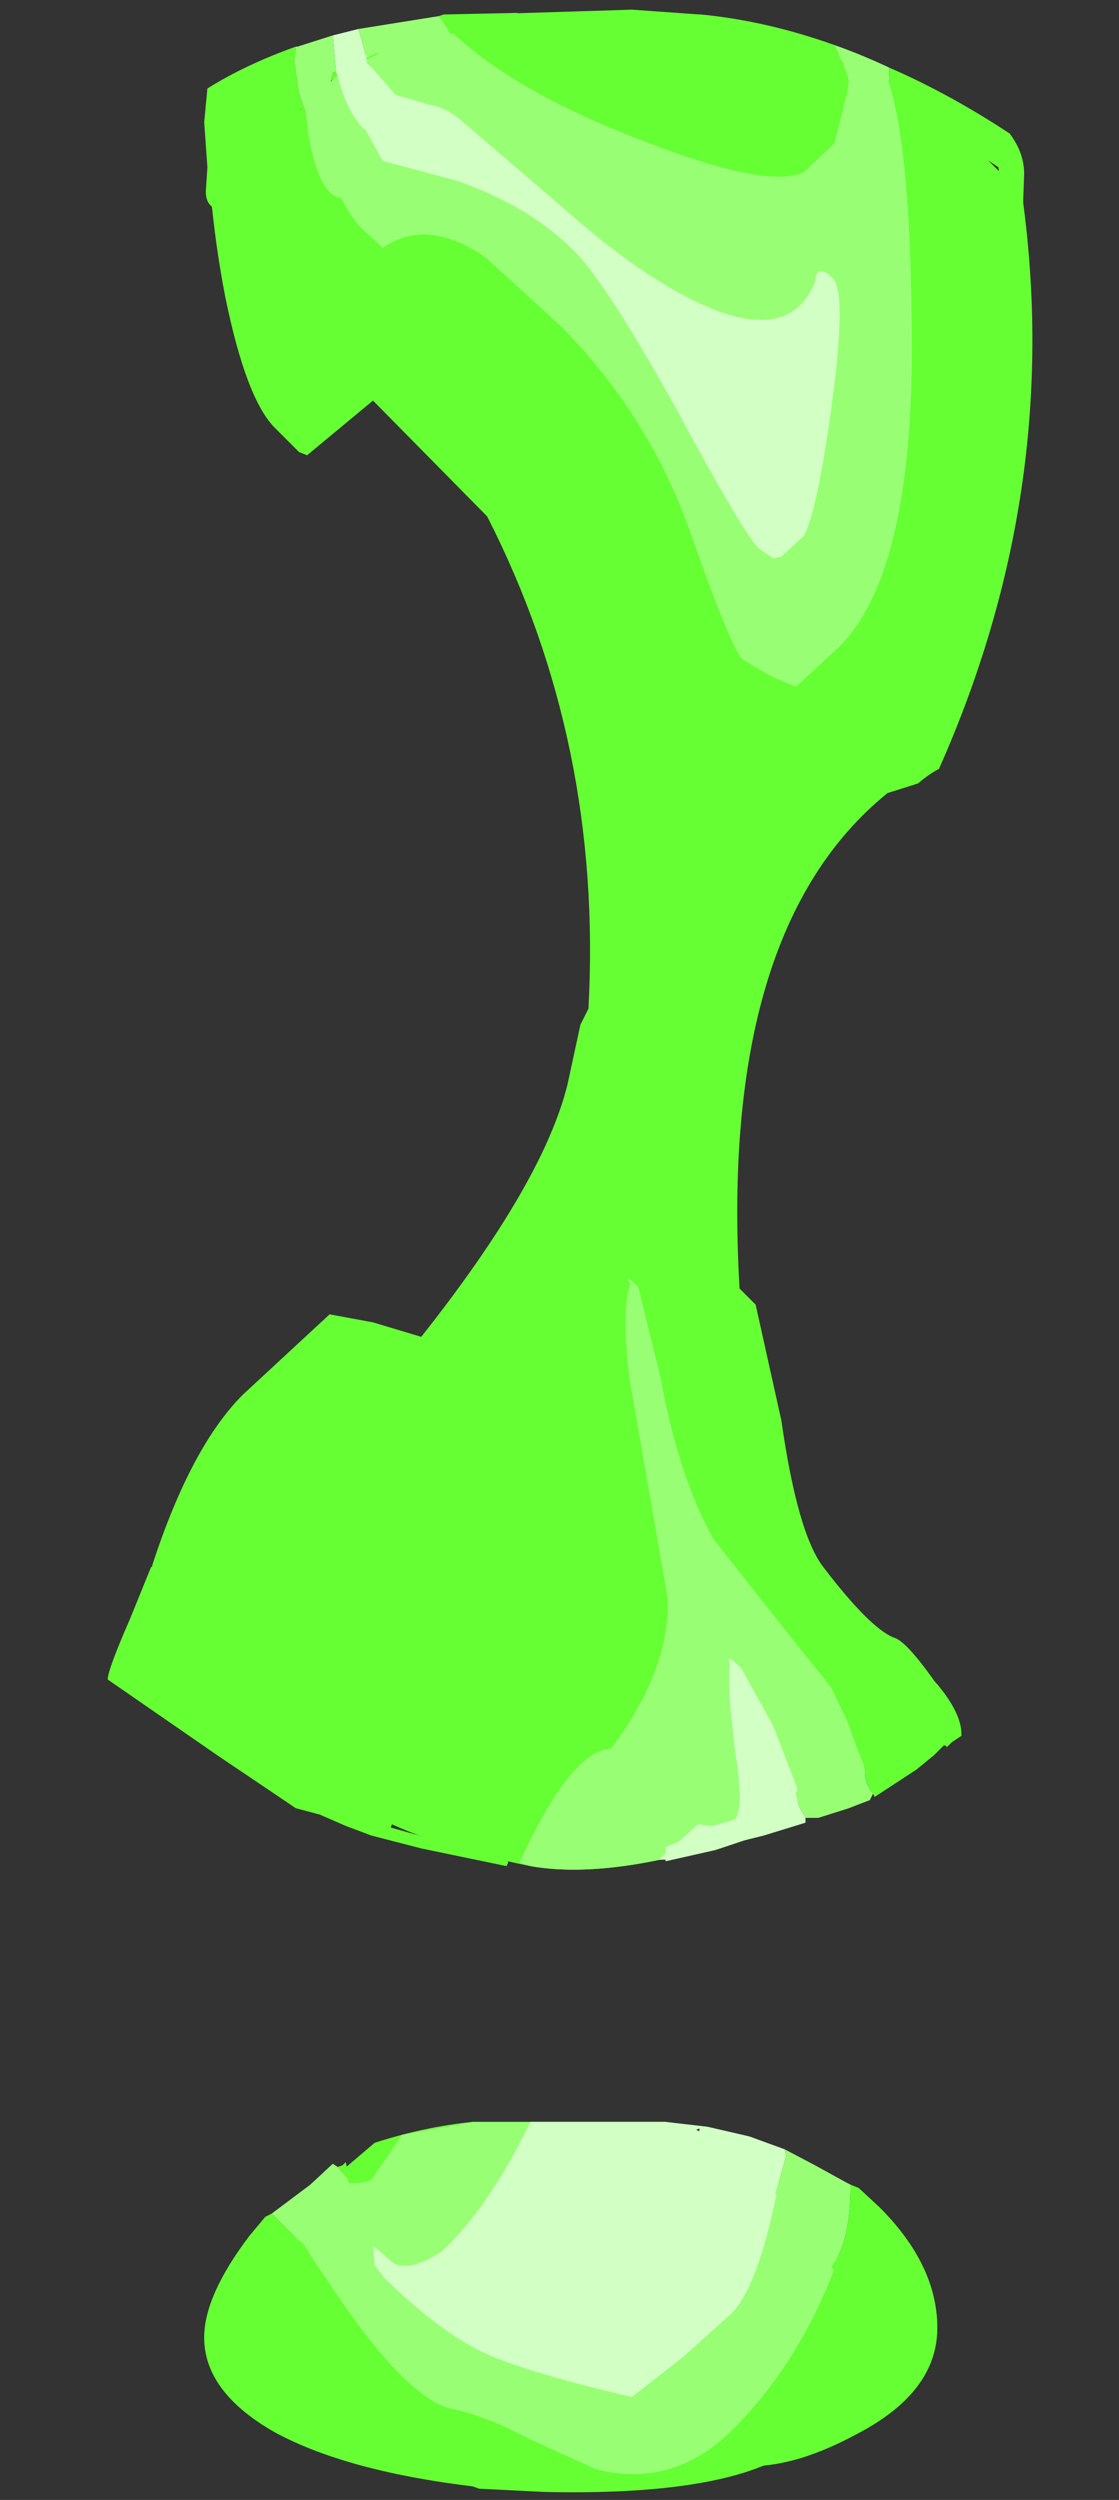 <?xml version="1.0" encoding="UTF-8" standalone="no"?>
<svg xmlns:ffdec="https://www.free-decompiler.com/flash" xmlns:xlink="http://www.w3.org/1999/xlink" ffdec:objectType="frame" height="77.7px" width="34.8px" xmlns="http://www.w3.org/2000/svg">
  <rect width="100%" height="100%" fill="#333333" stroke="none"/>
  <g transform="matrix(1.0, 0.0, 0.0, 1.0, 2.25, -0.2)">
    <use ffdec:characterId="285" height="77.15" transform="matrix(1.0, 0.0, 0.0, 1.0, 1.1, 0.5)" width="28.75" xlink:href="#shape0"/>
  </g>
  <defs>
    <g id="shape0" transform="matrix(1.0, 0.0, 0.0, 1.0, -1.1, -0.5)">
      <path d="M24.4 72.55 L24.15 73.7 Q23.7 75.15 22.9 75.95 21.05 77.8 14.65 77.65 L12.65 77.55 9.15 76.3 8.2 75.35 6.15 73.1 6.4 71.4 Q6.7 69.3 8.05 67.95 L9.4 66.8 Q10.95 66.3 12.45 66.15 L18.45 66.15 18.6 66.2 Q19.9 66.5 20.05 66.7 L21.55 67.75 22.9 68.7 23.45 69.45 24.2 71.3 24.4 72.55 M26.05 2.9 L26.25 3.0 28.8 5.5 29.55 6.35 Q30.8 15.45 26.95 24.1 26.65 24.25 26.3 24.55 L25.35 24.85 Q20.1 29.1 20.75 40.25 L21.25 40.75 22.05 44.35 Q22.55 47.85 23.35 48.9 24.8 50.8 25.55 51.1 25.95 51.2 26.95 52.65 L25.95 53.75 25.5 54.4 24.75 55.0 24.4 55.2 Q22.4 56.1 21.45 57.05 L21.35 57.15 20.05 57.55 Q16.5 58.6 14.25 58.2 11.0 57.55 9.15 56.5 L6.8 54.7 5.4 53.05 4.5 52.3 4.15 51.75 4.15 51.7 3.85 51.1 3.45 50.75 2.4 49.25 2.5 48.8 Q3.7 45.15 5.3 43.55 L8.0 41.05 9.35 41.3 10.85 41.75 Q14.65 36.95 15.4 33.9 L15.8 32.05 16.05 31.55 Q16.5 23.3 12.9 16.25 L9.35 12.65 7.3 14.35 7.05 14.25 6.3 13.5 Q5.4 12.6 4.75 9.4 4.45 7.85 4.3 6.2 L4.9 5.4 5.15 5.2 6.5 4.1 7.85 3.0 8.3 2.4 9.2 1.85 Q9.5 1.65 9.85 1.55 L12.6 0.65 17.4 0.5 19.5 0.65 20.05 0.75 Q24.15 1.75 26.05 2.9" fill="#66ff33" fill-rule="evenodd" stroke="none"/>
      <path d="M22.75 5.55 L23.7 4.65 24.1 3.05 24.25 2.05 25.3 2.5 Q26.05 4.5 26.1 10.1 26.25 17.9 23.85 20.3 L22.5 21.55 21.7 21.2 20.85 20.7 Q20.5 20.4 19.2 16.7 17.9 13.05 15.15 10.3 L12.85 8.2 Q11.05 6.95 9.65 7.9 L9.05 7.35 Q7.95 6.3 7.6 3.3 L7.85 3.0 8.3 2.4 9.2 1.85 Q9.5 1.65 9.85 1.55 L11.55 0.95 11.65 1.05 Q13.55 2.95 17.55 4.5 21.6 6.1 22.75 5.55 M17.6 40.2 L18.3 43.05 Q18.85 46.1 19.95 48.05 L22.2 50.9 24.45 53.7 24.85 54.95 24.75 55.0 24.4 55.2 Q22.4 56.1 21.45 57.05 L21.35 57.15 20.05 57.55 Q16.5 58.6 14.25 58.2 L13.9 58.1 Q15.5 54.6 16.75 54.55 18.65 52.0 18.5 49.8 L17.9 46.35 17.35 43.2 Q17.05 40.95 17.35 40.1 17.1 39.7 17.6 40.2 M21.55 67.75 L22.9 68.7 23.45 69.45 23.8 70.45 Q22.65 73.6 20.55 75.7 18.7 77.55 16.3 76.95 L14.2 76.0 Q12.8 75.25 11.7 75.05 11.05 74.85 10.2 74.0 9.05 72.9 7.0 69.65 L6.9 69.55 Q7.3 68.7 8.05 67.95 8.75 68.15 9.3 67.95 L10.25 66.55 12.45 66.15 18.45 66.15 18.6 66.2 Q19.9 66.5 20.05 66.7 L21.55 67.75" fill="#98ff75" fill-rule="evenodd" stroke="none"/>
      <path d="M9.15 2.05 L9.15 2.15 9.4 2.4 10.05 3.15 11.1 3.45 Q11.65 3.55 12.1 3.95 L15.25 6.65 Q17.55 8.7 19.45 9.6 22.3 10.95 23.1 8.95 23.15 8.35 23.65 8.85 24.1 9.3 23.6 12.9 23.15 16.15 22.75 16.85 L22.05 17.5 21.8 17.55 21.35 17.25 Q20.85 16.75 18.75 12.85 16.6 9.0 15.65 8.05 14.25 6.6 11.9 5.8 L9.65 5.2 9.1 4.2 9.05 4.2 Q8.5 3.6 8.25 2.55 L8.2 2.45 8.1 1.3 8.9 1.1 9.15 2.0 9.15 2.05 M22.8 56.7 L22.8 56.85 21.5 57.25 20.9 57.4 20.0 57.7 18.45 58.05 18.45 58.0 18.25 58.0 18.45 57.8 18.45 57.6 18.85 57.45 19.45 56.9 19.9 56.95 20.6 56.75 Q20.9 56.4 20.6 54.55 20.35 52.5 20.45 51.9 20.3 51.55 20.8 52.05 L21.8 53.85 22.55 55.8 22.5 55.95 22.6 56.35 22.8 56.7 M21.9 68.4 Q21.3 71.3 20.5 72.1 L19.0 73.45 17.4 74.7 Q14.0 73.9 12.75 73.3 11.4 72.65 9.7 71.0 L9.4 70.6 9.35 70.0 10.0 70.55 Q10.5 70.8 11.45 70.2 12.9 68.9 14.25 66.15 L18.45 66.15 19.75 66.3 21.05 66.6 22.15 67.0 22.2 67.2 21.95 68.1 21.85 68.4 21.9 68.4 M19.5 66.4 L19.5 66.35 19.4 66.4 19.5 66.45 19.5 66.4" fill="#d2ffc4" fill-rule="evenodd" stroke="none"/>
      <path d="M25.4 2.65 L25.4 2.45 25.4 2.3 Q27.25 3.1 29.15 4.35 29.6 4.95 29.6 5.6 L29.55 7.05 29.4 7.2 Q28.9 7.0 28.95 6.4 L28.8 5.4 27.75 4.7 26.4 3.9 26.65 3.95 26.85 3.95 26.45 3.65 Q26.45 3.45 26.7 3.45 L25.4 2.65 M23.7 1.6 L23.9 2.05 23.55 1.9 19.5 0.65 19.55 0.65 Q21.6 0.85 23.7 1.6 M8.25 2.55 L8.05 2.7 8.1 2.45 8.2 2.45 8.25 2.55 M7.2 3.55 L7.1 3.6 7.0 4.0 6.9 5.4 Q7.05 5.55 6.65 5.55 L6.3 5.45 6.3 4.5 5.25 5.35 Q4.6 5.9 4.85 6.6 L4.7 6.75 Q4.15 6.7 4.15 6.15 L4.2 5.4 4.1 4.0 4.2 2.95 Q5.4 2.2 6.95 1.65 L6.95 1.7 6.9 2.1 7.05 3.1 7.2 3.55 M11.4 0.7 L11.55 0.65 13.85 0.6 13.85 0.65 13.8 0.95 13.65 0.95 11.75 1.25 11.55 0.9 11.4 0.7 M9.55 1.85 L9.15 2.05 9.15 2.0 9.45 1.85 9.55 1.85 M2.85 49.2 L3.15 49.8 3.4 50.0 3.6 50.25 3.75 50.7 Q4.4 51.05 4.4 51.6 4.45 52.3 5.15 52.7 L6.3 53.75 7.35 54.9 Q7.7 55.2 9.05 55.75 10.2 56.35 9.9 57.0 L11.5 57.45 12.25 57.65 13.4 57.65 13.55 58.05 13.55 58.1 13.5 58.2 10.85 57.65 9.3 57.25 8.5 56.95 7.7 56.6 6.95 56.4 4.5 54.75 1.1 52.4 Q1.1 52.1 1.8 50.5 L2.45 48.9 Q2.7 48.9 2.85 49.2 M24.45 54.65 L24.1 53.7 22.95 51.3 Q23.65 51.85 24.3 53.15 L24.85 54.4 24.9 54.25 Q24.9 53.8 24.4 53.1 L23.55 51.75 23.55 51.65 Q24.65 52.2 25.1 53.3 L25.2 53.6 25.5 53.1 25.5 51.75 Q26.1 51.7 26.9 52.55 27.65 53.45 27.65 54.1 L27.65 54.15 27.35 54.35 27.2 54.5 27.15 54.45 27.1 54.45 26.85 54.7 26.8 54.75 26.25 55.2 24.95 56.05 24.9 55.95 Q24.6 55.6 24.65 55.15 L24.45 54.65 M24.2 68.1 L24.45 68.2 25.1 68.8 Q26.9 70.6 26.9 72.55 26.9 74.55 24.4 75.85 22.55 76.85 21.1 76.85 L20.7 76.8 20.6 76.7 21.25 76.3 21.65 75.95 Q21.95 75.4 22.95 75.2 L22.95 74.45 23.45 74.55 23.55 74.55 Q23.4 74.55 23.4 74.2 23.4 73.95 23.55 73.9 L23.75 73.85 23.55 73.4 24.05 72.45 24.05 71.85 24.2 71.4 23.6 70.65 Q24.2 69.9 24.2 68.1 M8.5 67.85 L8.25 67.55 8.4 67.5 8.5 67.4 8.55 67.6 8.5 67.85 M6.2 69.0 L7.0 69.8 7.05 70.4 6.75 70.85 6.5 71.25 6.75 73.05 Q6.8 73.75 7.95 74.7 L9.95 76.2 11.75 76.65 Q13.0 76.95 13.35 77.3 L13.1 77.55 Q8.7 77.1 6.3 75.8 4.1 74.55 4.1 72.85 4.1 71.55 5.5 69.7 L6.0 69.1 6.2 69.0" fill="#66ff33" fill-rule="evenodd" stroke="none"/>
      <path d="M25.4 2.3 L25.4 2.45 25.4 2.65 25.2 3.2 25.05 3.3 Q24.85 2.95 24.95 2.55 24.9 2.4 24.6 2.4 L24.6 3.6 24.3 3.8 Q24.15 3.45 24.15 2.7 L23.95 2.1 23.9 2.05 23.7 1.6 Q24.55 1.9 25.4 2.3 M8.05 2.7 Q7.95 3.3 8.1 3.9 L7.95 4.05 8.55 6.2 8.6 6.3 8.4 6.35 Q7.7 6.35 7.35 4.45 L7.25 3.6 7.2 3.55 7.05 3.1 6.9 2.1 6.95 1.7 6.95 1.65 7.0 1.65 8.1 1.3 8.2 2.45 8.1 2.45 8.05 2.7 M8.9 1.1 L11.4 0.7 11.55 0.9 11.75 1.25 12.05 1.7 9.55 1.85 9.45 1.85 9.15 2.0 8.9 1.1 M24.9 55.95 L24.8 56.15 Q24.4 56.3 24.15 56.4 L23.2 56.7 22.9 56.7 22.8 56.7 22.6 56.35 22.5 55.95 22.55 55.8 23.0 55.3 Q23.55 54.95 24.15 55.05 L24.05 54.45 24.2 54.45 24.45 54.65 24.65 55.15 Q24.6 55.6 24.9 55.95 M21.9 68.4 L21.85 68.4 21.95 68.1 22.2 67.2 22.15 67.0 23.1 67.5 24.1 68.05 24.2 68.1 Q24.2 69.9 23.6 70.65 L22.85 71.15 22.8 70.75 23.3 69.5 21.9 68.4 M8.25 67.55 L8.5 67.85 8.55 67.9 8.85 68.75 8.85 69.0 8.6 69.15 8.15 68.8 7.85 68.4 7.6 68.9 7.35 69.3 7.85 69.9 7.55 70.2 7.0 69.8 6.2 69.0 7.4 68.1 8.1 67.45 8.25 67.55 M19.5 66.45 L19.5 66.4 19.5 66.45" fill="#98ff75" fill-rule="evenodd" stroke="none"/>
    </g>
  </defs>
</svg>
